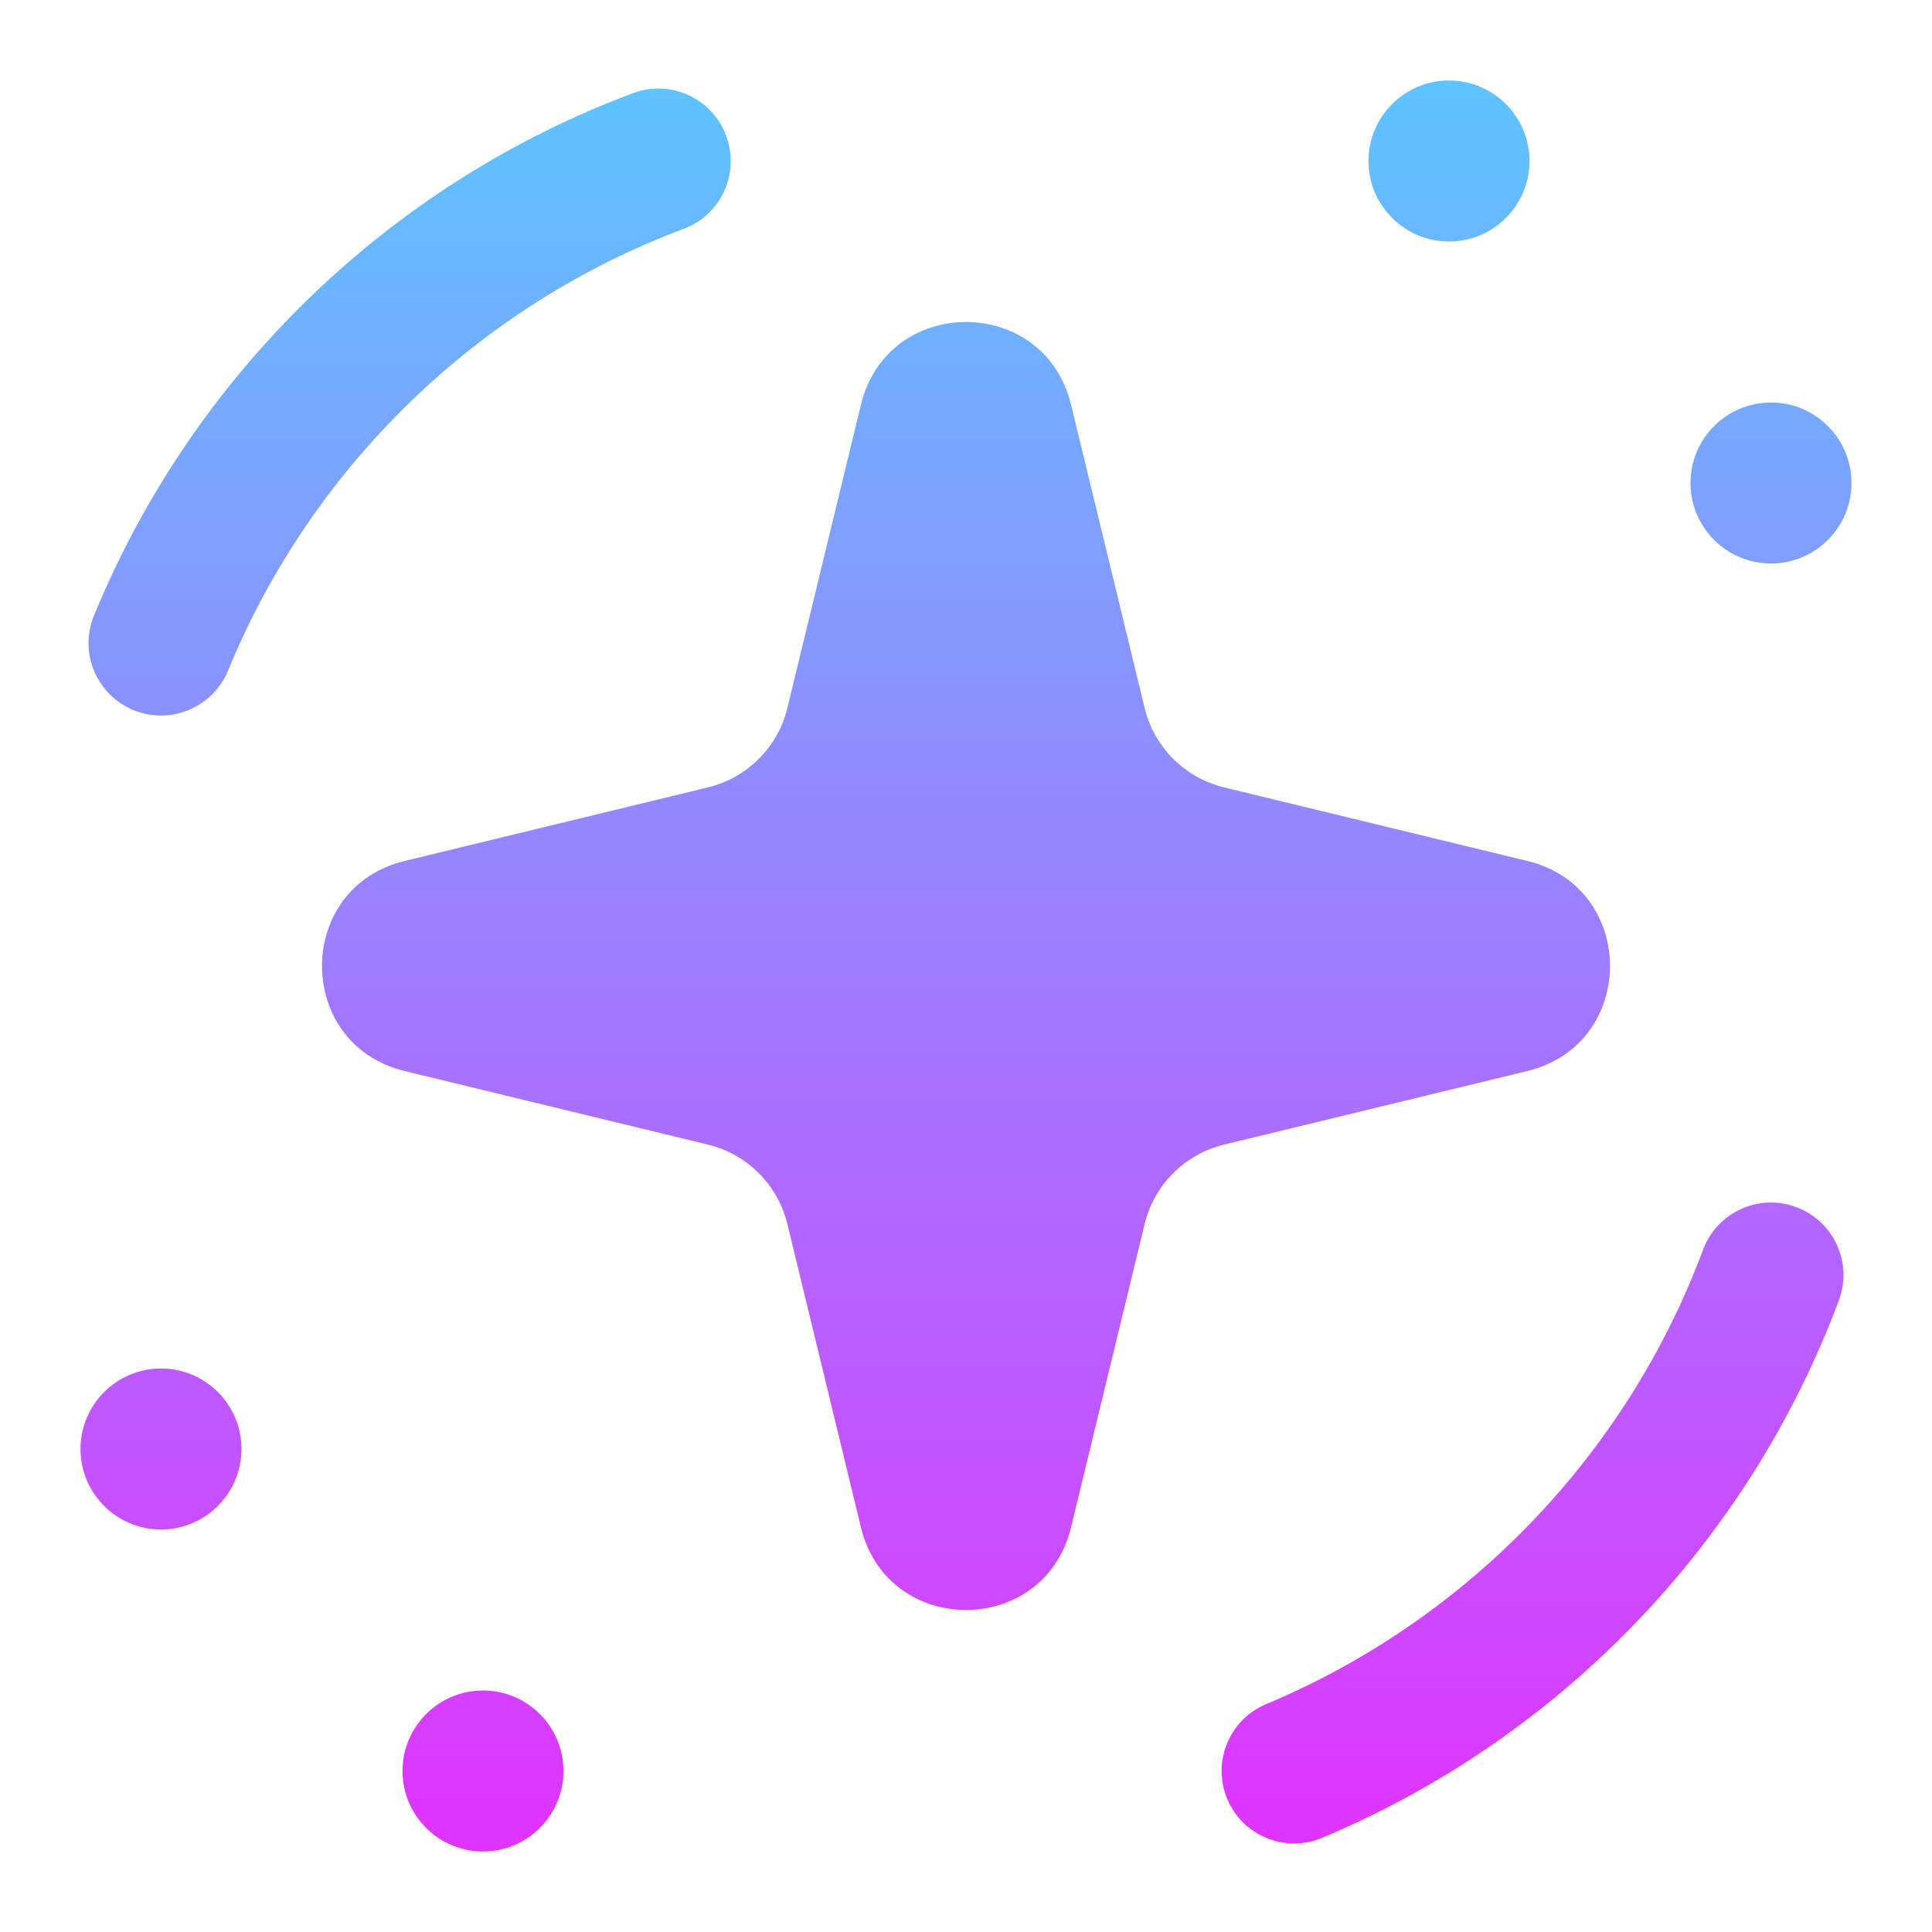 <svg width="27" height="27" viewBox="0 0 27 27" fill="none" xmlns="http://www.w3.org/2000/svg">
<g id="icon/AI Generate A filled">
<g id="Vector">
<path d="M6.75 25.875C6.129 25.875 5.625 25.371 5.625 24.75C5.625 24.129 6.129 23.625 6.75 23.625C7.371 23.625 7.875 24.129 7.875 24.75C7.875 25.371 7.371 25.875 6.75 25.875Z" fill="url(#paint0_linear_13049_1354)"/>
<path d="M20.25 3.375C19.629 3.375 19.125 2.871 19.125 2.25C19.125 1.629 19.629 1.125 20.25 1.125C20.871 1.125 21.375 1.629 21.375 2.25C21.375 2.871 20.871 3.375 20.25 3.375Z" fill="url(#paint1_linear_13049_1354)"/>
<path d="M24.75 7.875C24.129 7.875 23.625 7.371 23.625 6.75C23.625 6.129 24.129 5.625 24.75 5.625C25.371 5.625 25.875 6.129 25.875 6.75C25.875 7.371 25.371 7.875 24.75 7.875Z" fill="url(#paint2_linear_13049_1354)"/>
<path d="M12.032 5.655C12.405 4.115 14.595 4.115 14.968 5.655L15.996 9.892C16.129 10.442 16.558 10.871 17.108 11.004L21.345 12.032C22.885 12.405 22.885 14.595 21.345 14.968L17.108 15.996C16.558 16.129 16.129 16.558 15.996 17.108L14.968 21.345C14.595 22.885 12.405 22.885 12.032 21.345L11.004 17.108C10.871 16.558 10.442 16.129 9.892 15.996L5.655 14.968C4.115 14.595 4.115 12.405 5.655 12.032L9.892 11.004C10.442 10.871 10.871 10.442 11.004 9.892L12.032 5.655Z" fill="url(#paint3_linear_13049_1354)"/>
<path fill-rule="evenodd" clip-rule="evenodd" d="M25.104 16.87C25.628 17.065 25.894 17.648 25.699 18.172C24.432 21.566 21.803 24.292 18.476 25.684C17.96 25.9 17.367 25.657 17.151 25.141C16.935 24.625 17.178 24.032 17.694 23.816C20.506 22.639 22.731 20.333 23.801 17.464C23.997 16.94 24.58 16.674 25.104 16.87Z" fill="url(#paint4_linear_13049_1354)"/>
<path fill-rule="evenodd" clip-rule="evenodd" d="M10.148 1.895C10.344 2.419 10.079 3.002 9.555 3.198C6.671 4.277 4.355 6.528 3.187 9.372C2.974 9.889 2.383 10.136 1.865 9.924C1.348 9.711 1.101 9.12 1.313 8.603C2.695 5.239 5.431 2.579 8.845 1.302C9.369 1.106 9.952 1.371 10.148 1.895Z" fill="url(#paint5_linear_13049_1354)"/>
<path d="M2.25 21.375C1.629 21.375 1.125 20.871 1.125 20.25C1.125 19.629 1.629 19.125 2.25 19.125C2.871 19.125 3.375 19.629 3.375 20.25C3.375 20.871 2.871 21.375 2.25 21.375Z" fill="url(#paint6_linear_13049_1354)"/>
</g>
</g>
<defs>
<linearGradient id="paint0_linear_13049_1354" x1="13.5" y1="1.125" x2="13.5" y2="25.875" gradientUnits="userSpaceOnUse">
<stop stop-color="#5DC4FF"/>
<stop offset="1" stop-color="#E033FF"/>
</linearGradient>
<linearGradient id="paint1_linear_13049_1354" x1="13.5" y1="1.125" x2="13.5" y2="25.875" gradientUnits="userSpaceOnUse">
<stop stop-color="#5DC4FF"/>
<stop offset="1" stop-color="#E033FF"/>
</linearGradient>
<linearGradient id="paint2_linear_13049_1354" x1="13.5" y1="1.125" x2="13.5" y2="25.875" gradientUnits="userSpaceOnUse">
<stop stop-color="#5DC4FF"/>
<stop offset="1" stop-color="#E033FF"/>
</linearGradient>
<linearGradient id="paint3_linear_13049_1354" x1="13.5" y1="1.125" x2="13.5" y2="25.875" gradientUnits="userSpaceOnUse">
<stop stop-color="#5DC4FF"/>
<stop offset="1" stop-color="#E033FF"/>
</linearGradient>
<linearGradient id="paint4_linear_13049_1354" x1="13.5" y1="1.125" x2="13.5" y2="25.875" gradientUnits="userSpaceOnUse">
<stop stop-color="#5DC4FF"/>
<stop offset="1" stop-color="#E033FF"/>
</linearGradient>
<linearGradient id="paint5_linear_13049_1354" x1="13.5" y1="1.125" x2="13.5" y2="25.875" gradientUnits="userSpaceOnUse">
<stop stop-color="#5DC4FF"/>
<stop offset="1" stop-color="#E033FF"/>
</linearGradient>
<linearGradient id="paint6_linear_13049_1354" x1="13.5" y1="1.125" x2="13.5" y2="25.875" gradientUnits="userSpaceOnUse">
<stop stop-color="#5DC4FF"/>
<stop offset="1" stop-color="#E033FF"/>
</linearGradient>
</defs>
</svg>

